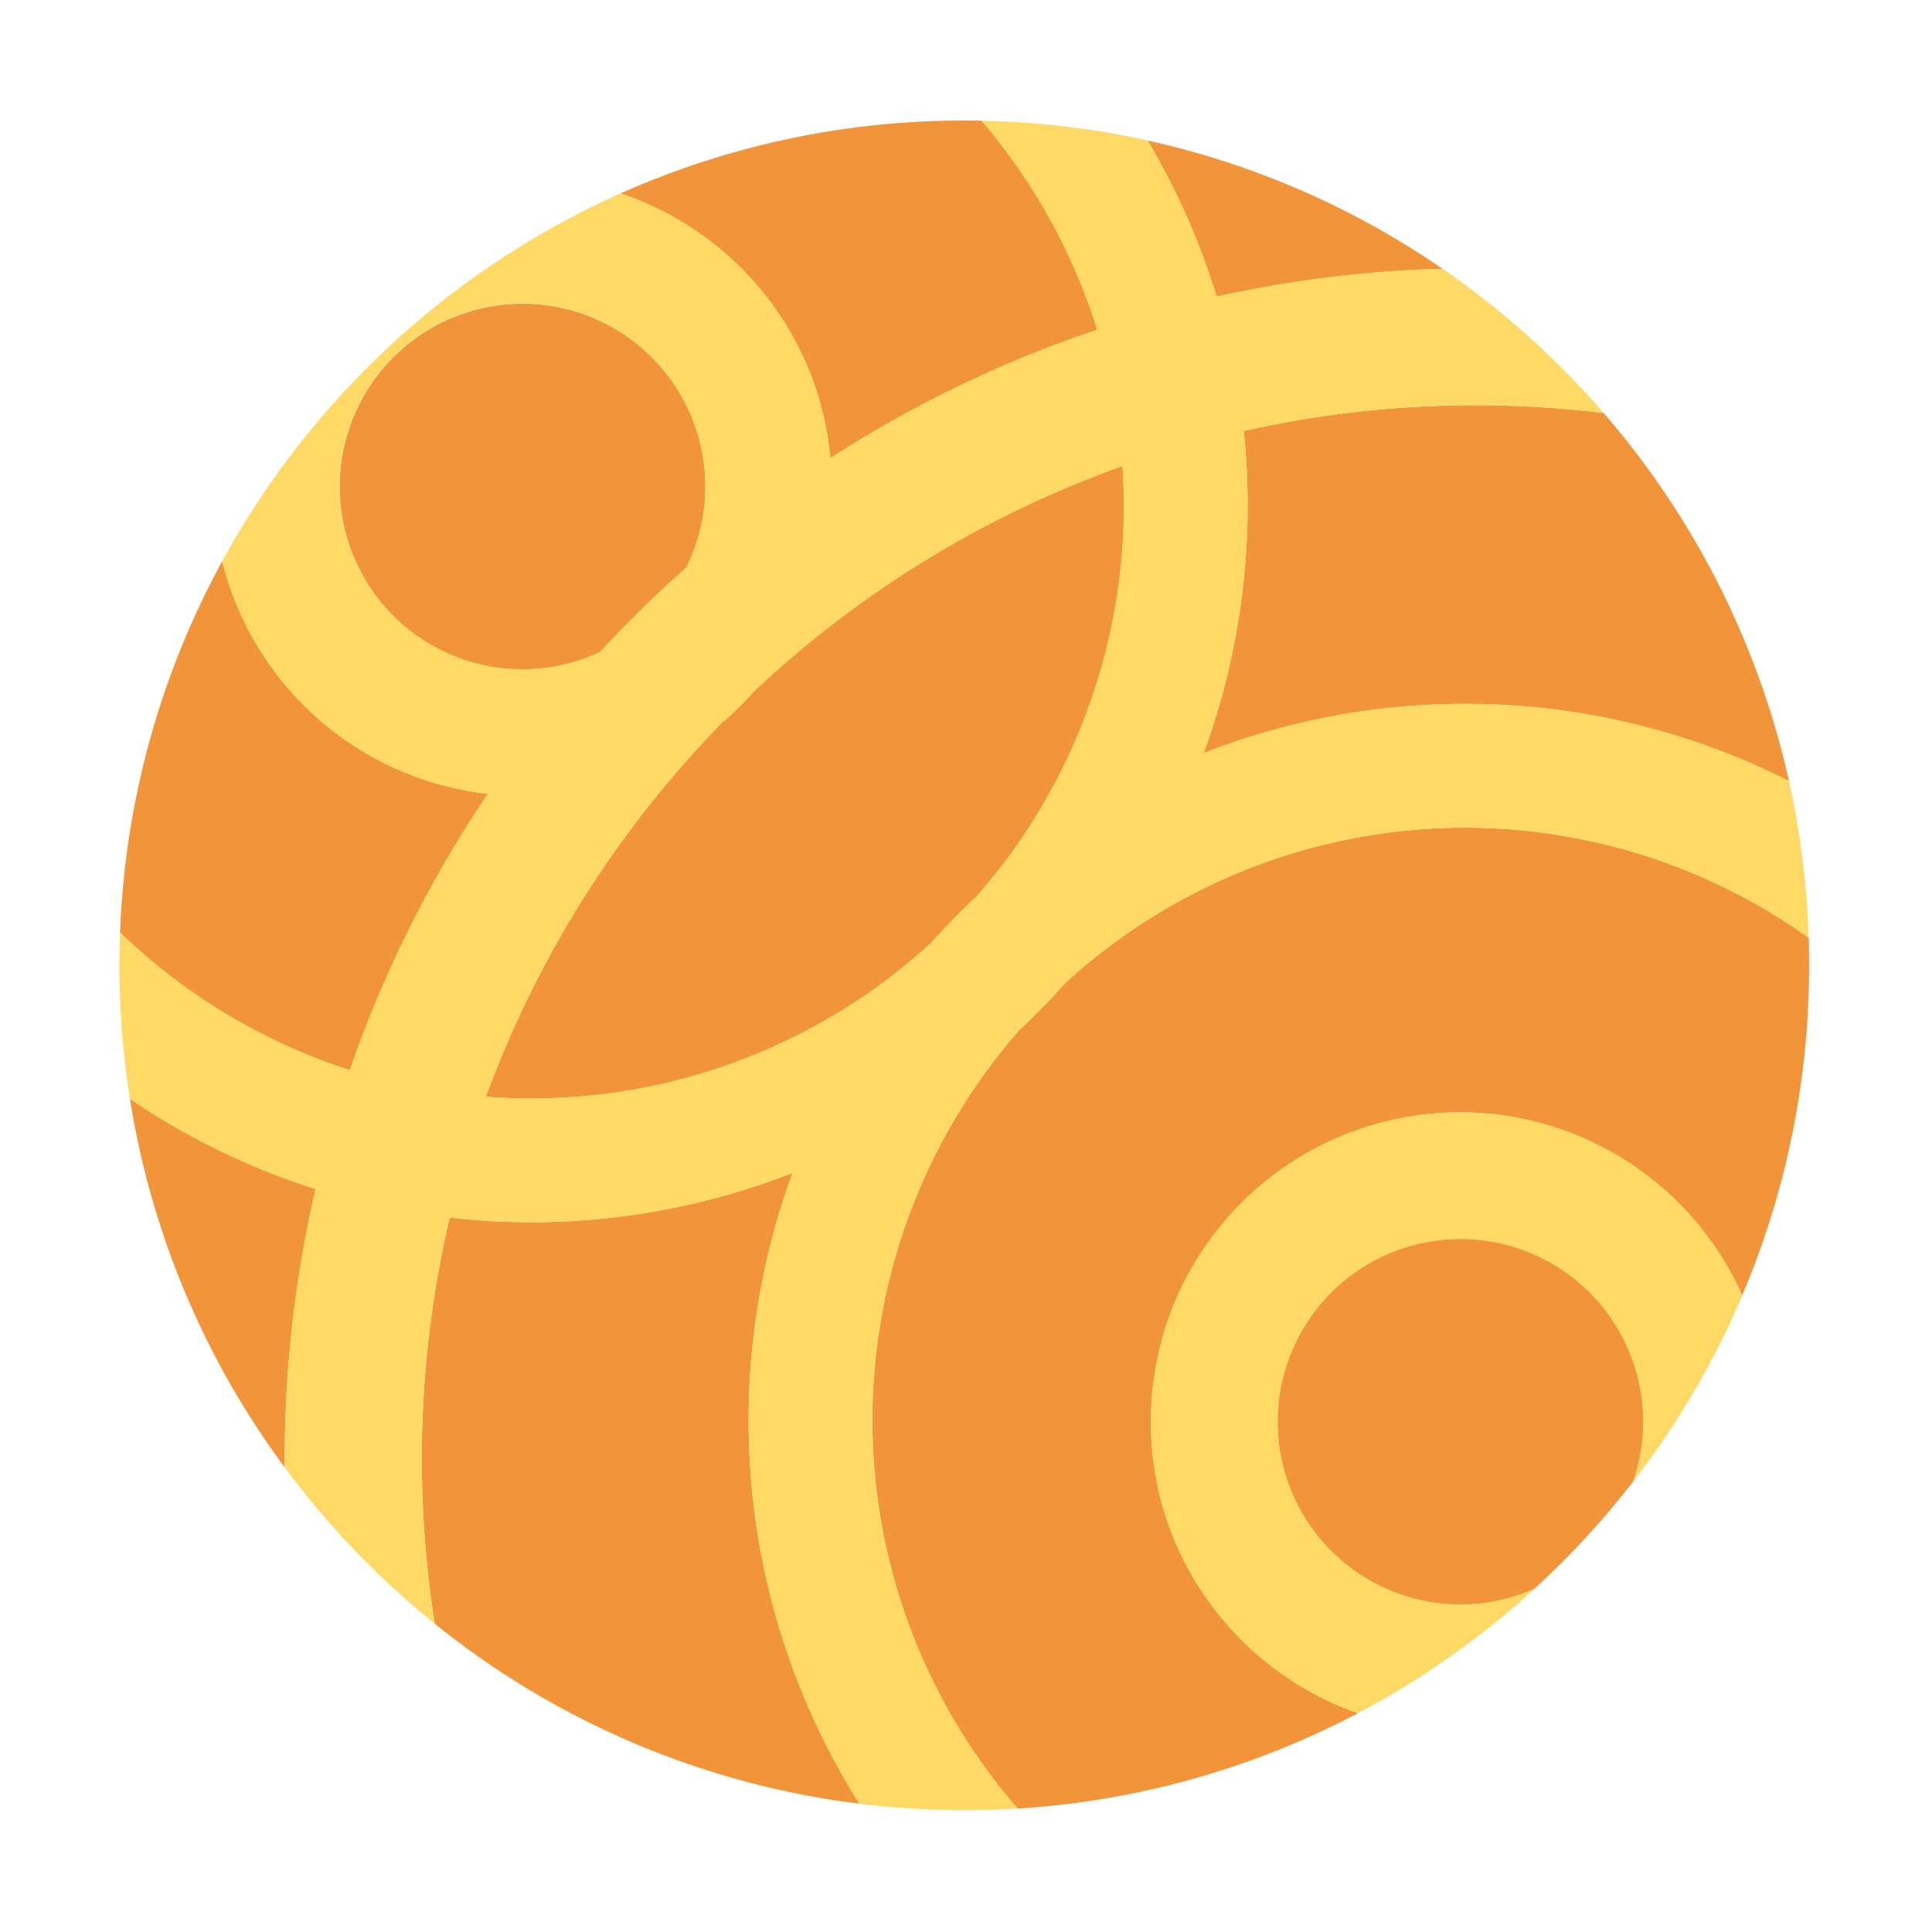 <?xml version="1.0" standalone="no"?><!DOCTYPE svg PUBLIC "-//W3C//DTD SVG 1.1//EN" "http://www.w3.org/Graphics/SVG/1.1/DTD/svg11.dtd"><svg t="1531990945569" class="icon" style="" viewBox="0 0 1024 1024" version="1.1" xmlns="http://www.w3.org/2000/svg" p-id="3470" xmlns:xlink="http://www.w3.org/1999/xlink" width="200" height="200"><defs><style type="text/css"></style></defs><path d="M167.27 630.2a380.13 380.13 0 0 1-98.4-47.8A445.49 445.49 0 0 0 151 777.87c0-1.44-0.08-2.88-0.08-4.33a633.22 633.22 0 0 1 16.35-143.34zM420.11 621.64a380.72 380.72 0 0 1-181.77 23.71 559.44 559.44 0 0 0-7.9 215.26A445.71 445.71 0 0 0 455.54 956a380.65 380.65 0 0 1-35.43-334.39zM258.63 420.74a164 164 0 0 1-140.84-123.33 445.34 445.34 0 0 0-54.16 196.86 314.66 314.66 0 0 0 121.78 73 629 629 0 0 1 73.22-146.53zM318.06 345.65a635.16 635.16 0 0 1 45.8-44.88 96.92 96.92 0 1 0-45.8 44.88zM865.64 785.2a96.93 96.93 0 1 0-52.49 57 450.43 450.43 0 0 0 52.49-57z" fill="#F2943A" p-id="3471"></path><path d="M764.55 142.46a445.47 445.47 0 0 0-156.36-68 378.68 378.68 0 0 1 36.63 82.79 632.6 632.6 0 0 1 119.73-14.79zM659.21 228.4a381.28 381.28 0 0 1-21.28 170.82A380.26 380.26 0 0 1 948.2 414 446.4 446.4 0 0 0 850 218.93a560.14 560.14 0 0 0-190.75 9.47zM958.64 497a313.75 313.75 0 0 0-394.04 24q-11.6 13-24.23 24.78a313.62 313.62 0 0 0-1 412.79A445.14 445.14 0 0 0 719.72 908C655.88 885.6 610 825 610 753.48a163.83 163.83 0 0 1 313.4-66.9 446.37 446.37 0 0 0 35.46-174.92q0.02-7.38-0.22-14.66zM517.73 475a313.17 313.17 0 0 0 77.93-207.18c0-7-0.25-14-0.71-20.86a558.67 558.67 0 0 0-195.24 119.37 164.86 164.86 0 0 1-16.89 16.55A559 559 0 0 0 257.5 581.31q11.79 0.89 23.81 0.91a313.21 313.21 0 0 0 212-82.29Q505 486.92 517.73 475zM440.09 242.89a628.76 628.76 0 0 1 141.49-68.1A314.26 314.26 0 0 0 520.32 64c-3.07-0.06-6.14-0.1-9.23-0.1a446.2 446.2 0 0 0-182.2 38.63c60.46 20.22 105.26 74.64 111.2 140.36z" fill="#F2943A" p-id="3472"></path><path d="M540.37 545.78Q553 534 564.6 521a313.75 313.75 0 0 1 394-24.08A448.4 448.4 0 0 0 948.2 414a380.26 380.26 0 0 0-310.27-14.81 381.28 381.28 0 0 0 21.28-170.79A560.14 560.14 0 0 1 850 218.93a450.27 450.27 0 0 0-85.41-76.47 632.6 632.6 0 0 0-119.73 14.76 378.68 378.68 0 0 0-36.63-82.79A448.78 448.78 0 0 0 520.32 64a314.26 314.26 0 0 1 61.27 110.82 628.76 628.76 0 0 0-141.49 68.1c-5.95-65.72-50.74-120.14-111.21-140.39a449.61 449.61 0 0 0-211.1 194.91 164 164 0 0 0 140.84 123.3 629 629 0 0 0-73.22 146.5 314.66 314.66 0 0 1-121.78-73q-0.33 8.65-0.33 17.39a451.06 451.06 0 0 0 5.56 70.74 380.13 380.13 0 0 0 98.4 47.8 633.22 633.22 0 0 0-16.35 143.35c0 1.45 0 2.9 0.08 4.33a450.42 450.42 0 0 0 79.44 82.74 559.44 559.44 0 0 1 7.9-215.26 380.72 380.72 0 0 0 181.77-23.71A380.65 380.65 0 0 0 455.54 956a452.22 452.22 0 0 0 55.55 3.42q14.22 0 28.23-0.88a313.62 313.62 0 0 1 1-412.79z m-360.5-288a97 97 0 1 1 184 42.94 635.16 635.16 0 0 0-45.8 44.88 97 97 0 0 1-138.19-87.82z m101.44 324.44q-12 0-23.81-0.91a559 559 0 0 1 125.32-198.43 164.86 164.86 0 0 0 16.89-16.55A558.67 558.67 0 0 1 595 247c0.45 6.9 0.71 13.85 0.71 20.86A313.17 313.17 0 0 1 517.73 475q-12.73 11.91-24.39 24.93a313.21 313.21 0 0 1-212.03 82.29z" fill="#FED966" p-id="3473"></path><path d="M773.95 589.59A163.89 163.89 0 0 0 610 753.48C610 825 655.88 885.6 719.72 908a448.93 448.93 0 0 0 93.44-65.76 96.88 96.88 0 1 1 52.49-57 447.42 447.42 0 0 0 57.79-98.62 163.7 163.7 0 0 0-149.49-97.03z" fill="#FED966" p-id="3474"></path></svg>